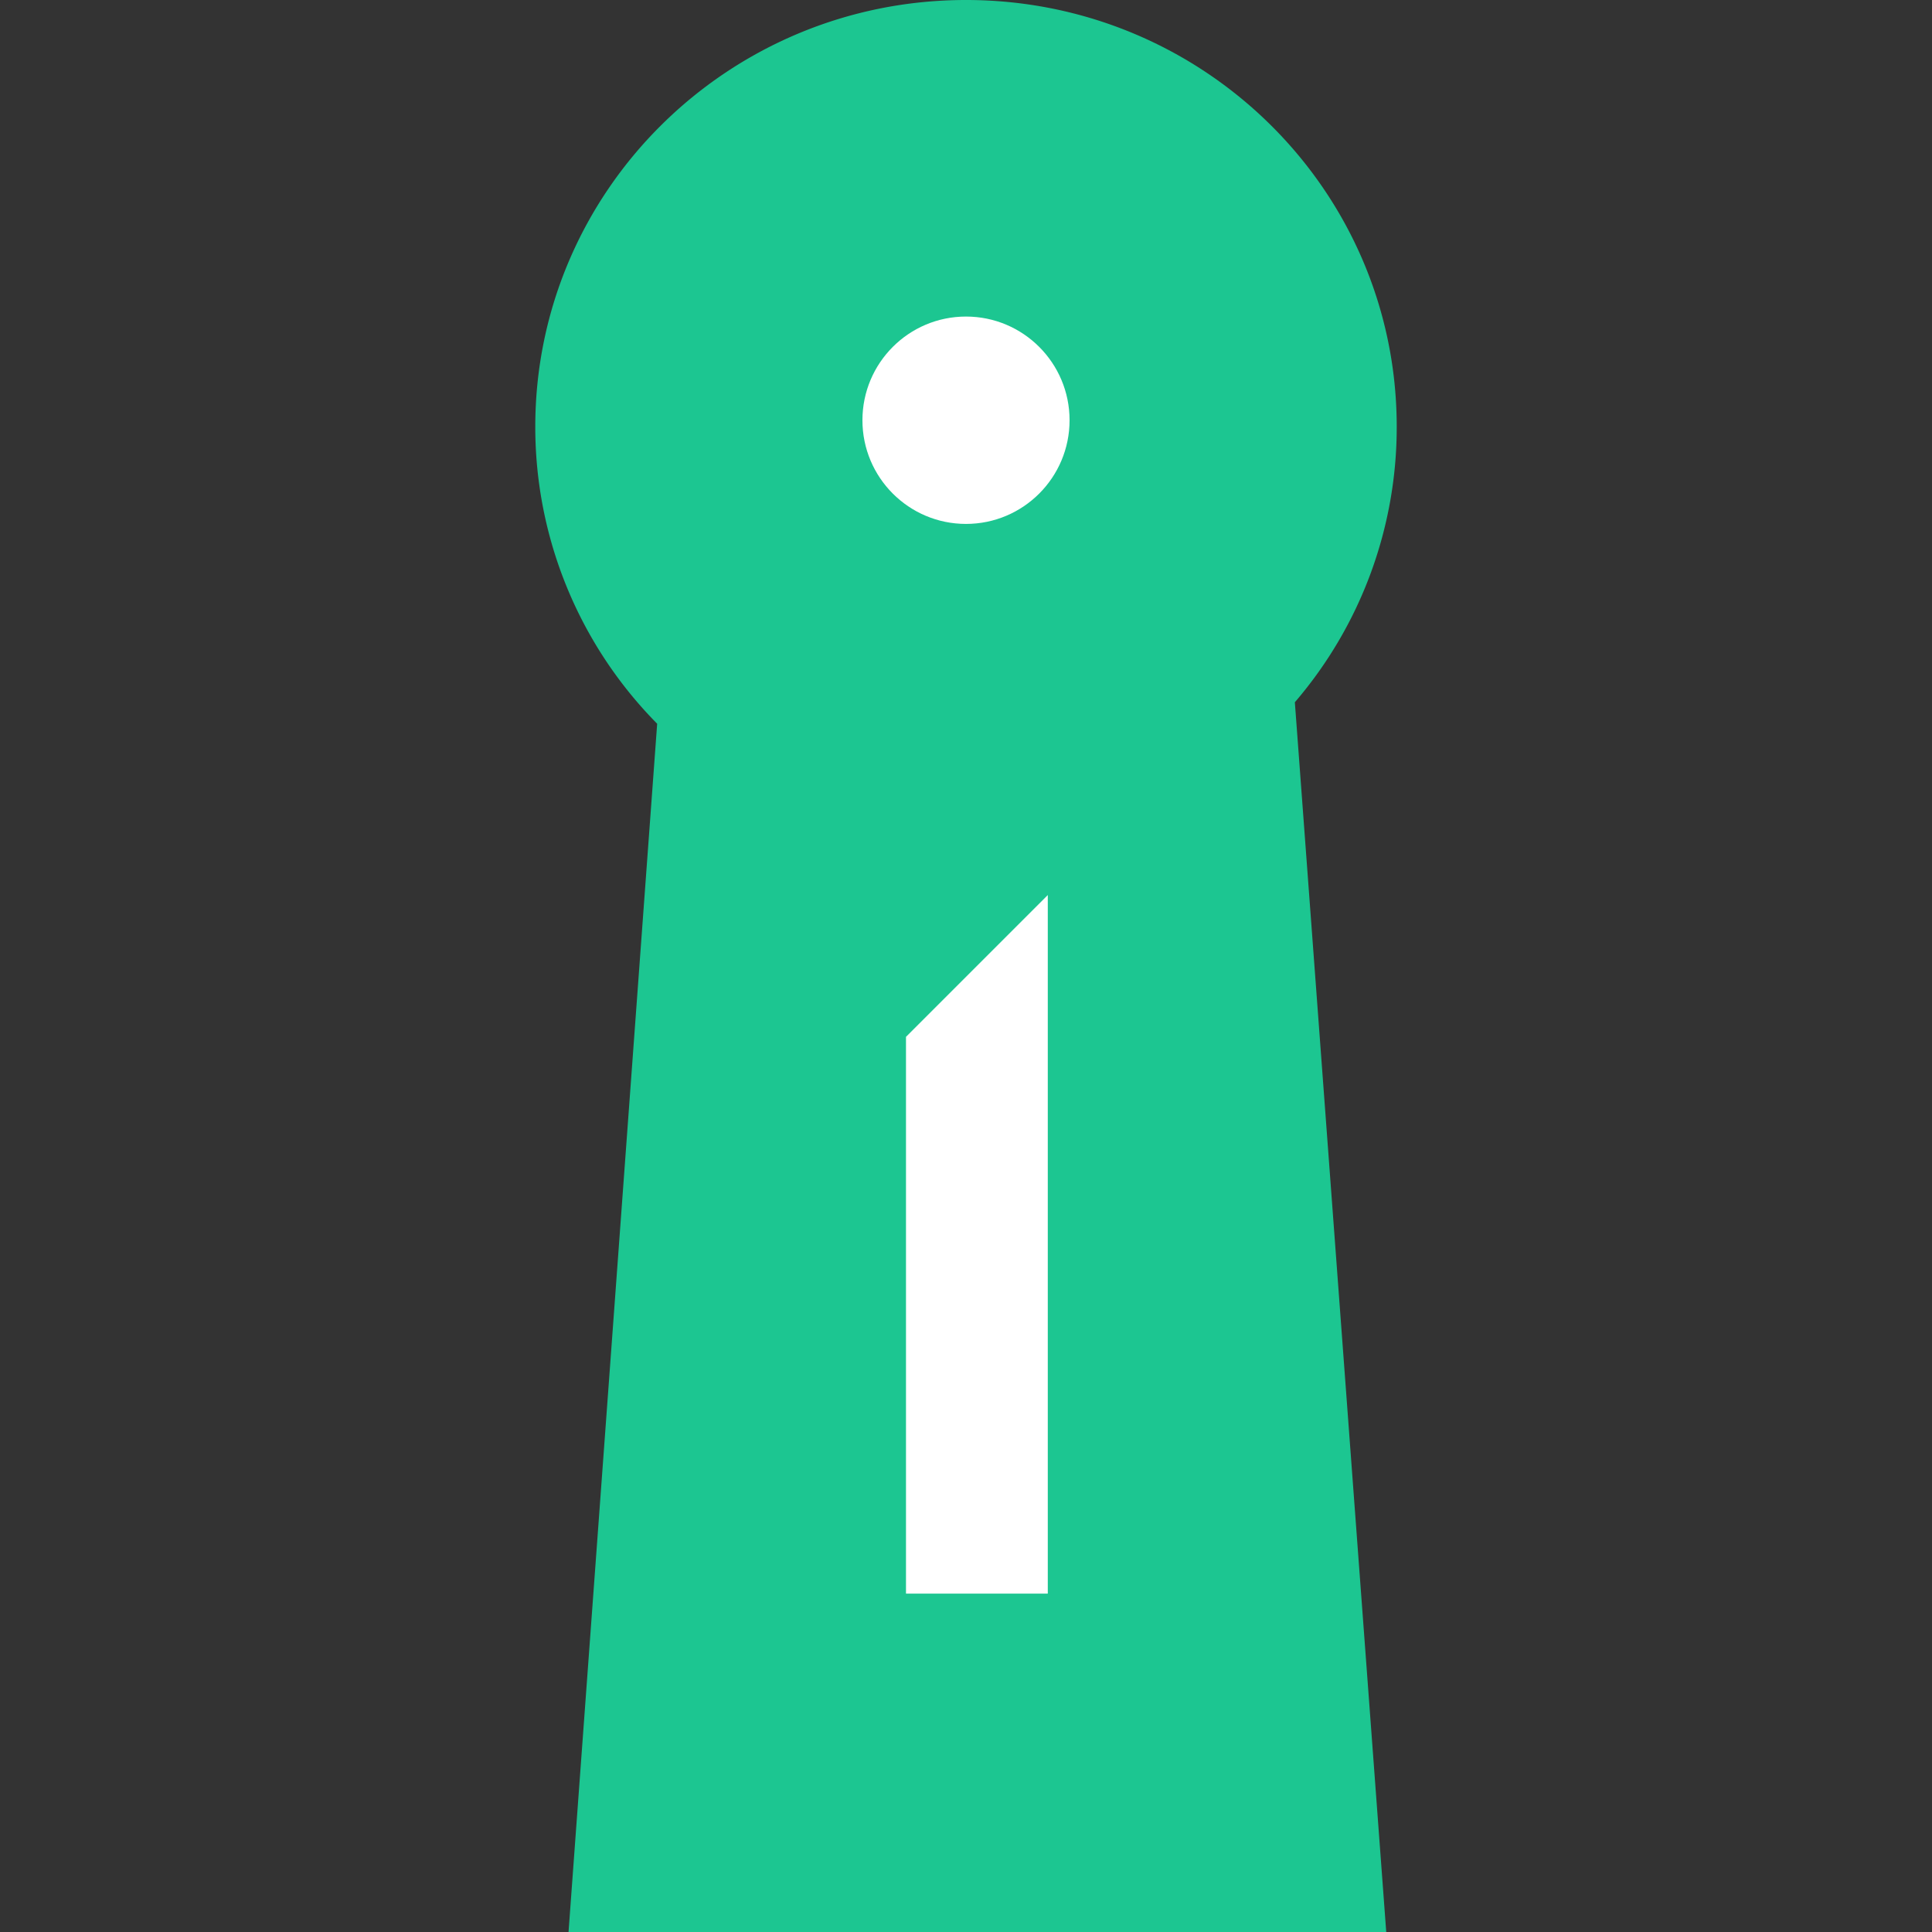 <svg xmlns="http://www.w3.org/2000/svg" width="33" height="33"><rect width="100%" height="100%" fill="#333333" stroke="none"/><g fill-rule="evenodd"><path d="M23.857 7.289a7.208 7.208 0 0 1-1.74 4.706L23.678 33H9.711l1.514-20.638A7.212 7.212 0 0 1 9.143 7.29C9.143 3.262 12.436 0 16.5 0c4.065 0 7.357 3.262 7.357 7.289z" fill="#1cc691"/><g fill="#fff" transform="translate(9.143)"><ellipse cx="7.357" cy="7.178" rx="1.769" ry="1.771"/><path d="M8.754 15.288V27.22H6.332v-9.51z"/></g></g></svg>